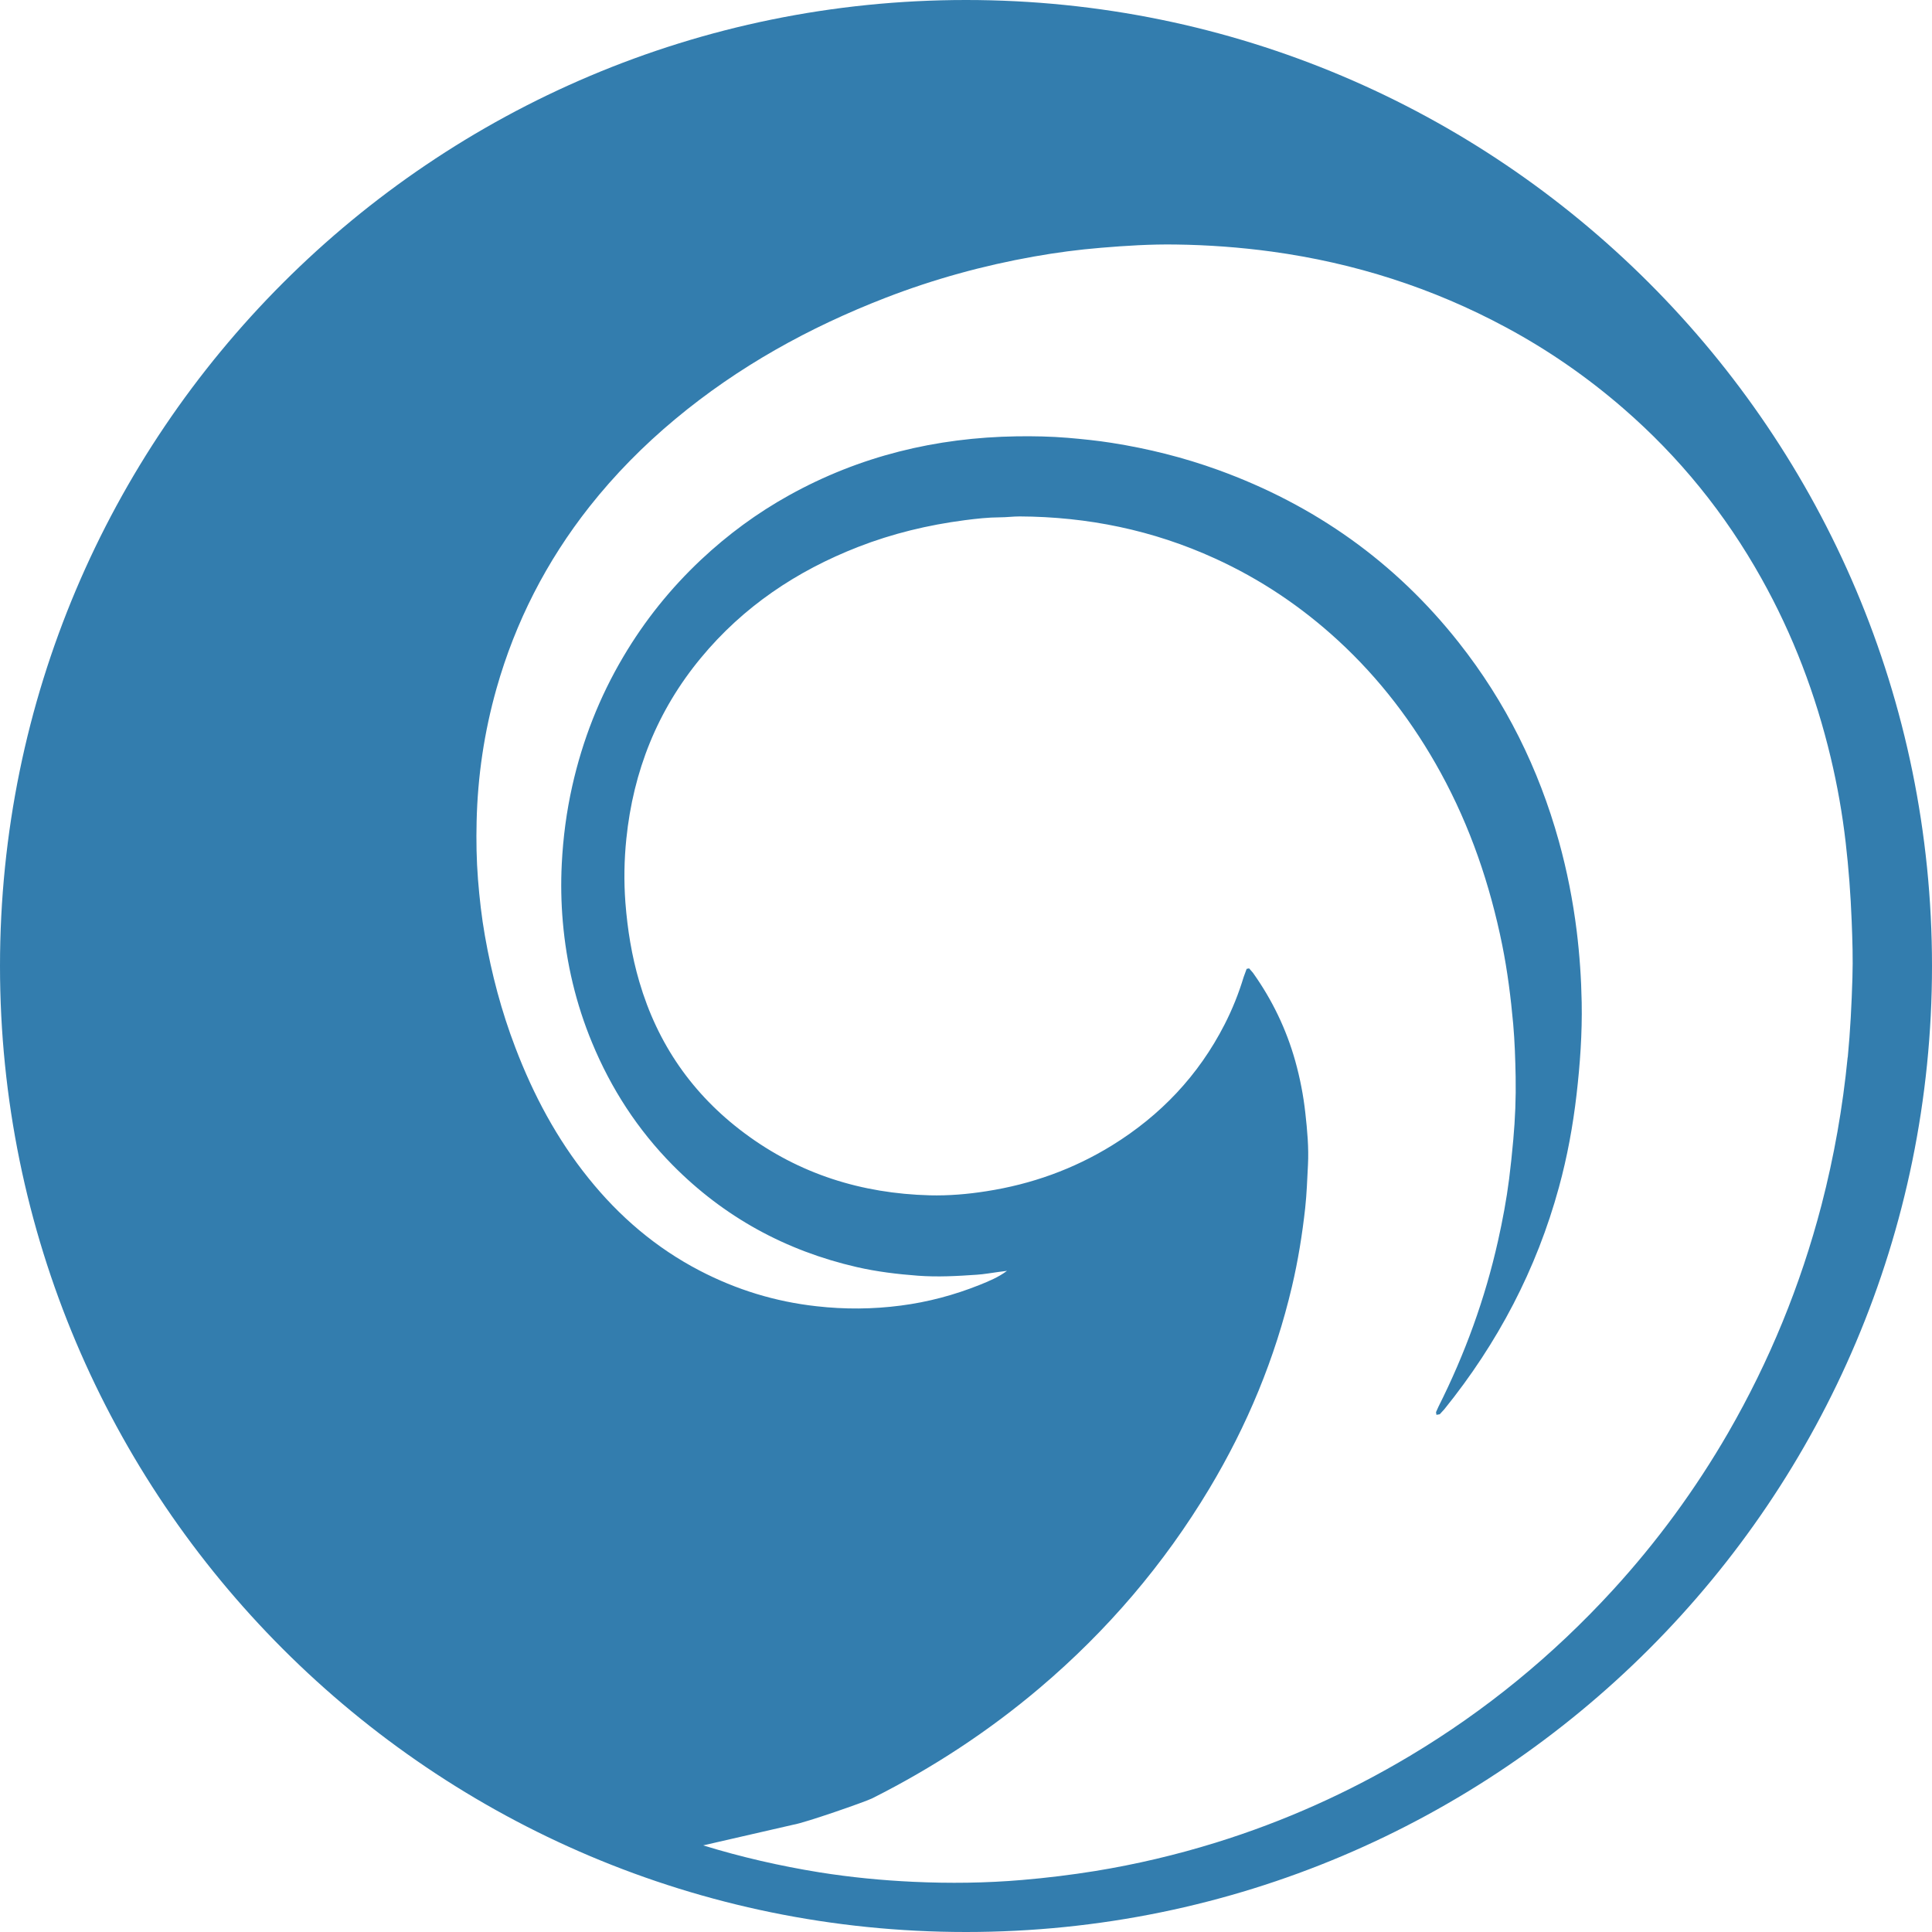 <?xml version="1.0" encoding="UTF-8" standalone="no"?>
<!-- Created with Inkscape (http://www.inkscape.org/) -->

<svg
   width="40.954mm"
   height="40.954mm"
   viewBox="0 0 40.954 40.954"
   version="1.1"
   id="svg1"
   inkscape:version="1.3.2 (091e20e, 2023-11-25)"
   sodipodi:docname="ucc.svg"
   xmlns:inkscape="http://www.inkscape.org/namespaces/inkscape"
   xmlns:sodipodi="http://sodipodi.sourceforge.net/DTD/sodipodi-0.dtd"
   xmlns="http://www.w3.org/2000/svg"
   xmlns:svg="http://www.w3.org/2000/svg">
  <sodipodi:namedview
     id="namedview1"
     pagecolor="#ffffff"
     bordercolor="#000000"
     borderopacity="0.25"
     inkscape:showpageshadow="2"
     inkscape:pageopacity="0.0"
     inkscape:pagecheckerboard="0"
     inkscape:deskcolor="#d1d1d1"
     inkscape:document-units="mm"
     inkscape:zoom="0.8409652"
     inkscape:cx="-136.15308"
     inkscape:cy="-2.3782197"
     inkscape:window-width="1512"
     inkscape:window-height="843"
     inkscape:window-x="0"
     inkscape:window-y="38"
     inkscape:window-maximized="0"
     inkscape:current-layer="layer1" />
  <defs
     id="defs1" />
  <g
     inkscape:label="Layer 1"
     inkscape:groupmode="layer"
     id="layer1"
     transform="translate(-55.033,-11.112)">
    <path
       d="m 75.51,11.112 c -11.309,0 -20.477,9.168 -20.477,20.477 0,11.308 9.168,20.477 20.477,20.477 11.309,0 20.477,-9.169 20.477,-20.477 0,-11.309 -9.168,-20.477 -20.477,-20.477 m 18.689,22.413 c -0.104,1.06 -0.288,2.105 -0.555,3.134 -0.443,1.697 -1.101,3.305 -1.978,4.825 -0.695,1.202 -1.511,2.315 -2.448,3.338 -1.262,1.377 -2.691,2.55 -4.295,3.509 -1.3,0.777 -2.672,1.393 -4.119,1.841 -0.836,0.259 -1.687,0.46 -2.553,0.601 -0.514,0.083 -1.031,0.146 -1.549,0.19 -0.77,0.066 -1.542,0.075 -2.312,0.039 -0.666,-0.031 -1.33,-0.096 -1.989,-0.201 -0.835,-0.135 -1.657,-0.323 -2.462,-0.571 l 1.913,-0.439 c 0.25,-0.041 1.524,-0.486 1.667,-0.557 1.279,-0.643 2.468,-1.421 3.56,-2.347 1.426,-1.21 2.627,-2.615 3.59,-4.221 0.802,-1.338 1.394,-2.763 1.751,-4.284 0.129,-0.548 0.218,-1.102 0.28,-1.662 0.033,-0.304 0.043,-0.61 0.059,-0.914 0.019,-0.368 -0.015,-0.736 -0.056,-1.102 -0.041,-0.374 -0.113,-0.741 -0.214,-1.103 -0.19,-0.676 -0.49,-1.298 -0.897,-1.869 l -0.081,-0.093 -0.052,0.011 -0.064,0.175 c -0.105,0.347 -0.239,0.682 -0.404,1.004 -0.552,1.079 -1.355,1.925 -2.383,2.561 -0.821,0.507 -1.712,0.825 -2.664,0.973 -0.398,0.063 -0.8,0.097 -1.204,0.087 -1.442,-0.039 -2.761,-0.449 -3.925,-1.317 -1.102,-0.821 -1.844,-1.892 -2.23,-3.211 -0.161,-0.548 -0.251,-1.108 -0.295,-1.678 -0.034,-0.453 -0.026,-0.904 0.02,-1.352 0.147,-1.433 0.657,-2.719 1.58,-3.834 0.898,-1.086 2.029,-1.844 3.335,-2.353 0.728,-0.284 1.484,-0.465 2.257,-0.566 0.247,-0.032 0.497,-0.06 0.747,-0.061 0.139,0 0.278,-0.019 0.416,-0.019 1.443,0.006 2.827,0.29 4.143,0.891 0.963,0.439 1.83,1.021 2.609,1.737 0.883,0.812 1.599,1.753 2.175,2.804 0.629,1.149 1.046,2.374 1.305,3.655 0.111,0.551 0.181,1.109 0.232,1.67 0.033,0.374 0.045,0.749 0.052,1.124 0.008,0.443 -0.01,0.888 -0.05,1.331 -0.025,0.277 -0.053,0.553 -0.088,0.829 -0.056,0.441 -0.138,0.878 -0.235,1.312 -0.274,1.226 -0.7,2.398 -1.264,3.52 l -0.051,0.114 0.009,0.057 0.07,-0.012 0.098,-0.107 c 1.132,-1.402 1.954,-2.965 2.429,-4.706 0.176,-0.644 0.296,-1.298 0.373,-1.962 0.075,-0.65 0.121,-1.301 0.109,-1.954 -0.009,-0.507 -0.044,-1.013 -0.106,-1.517 -0.08,-0.642 -0.204,-1.274 -0.377,-1.898 -0.429,-1.545 -1.128,-2.955 -2.123,-4.215 -1.348,-1.708 -3.055,-2.916 -5.097,-3.657 -0.734,-0.266 -1.488,-0.454 -2.257,-0.575 -0.309,-0.049 -0.619,-0.08 -0.931,-0.107 -0.361,-0.03 -0.721,-0.037 -1.083,-0.032 -1.711,0.026 -3.329,0.417 -4.83,1.251 -0.677,0.376 -1.297,0.833 -1.862,1.363 -0.648,0.609 -1.198,1.294 -1.65,2.059 -0.507,0.857 -0.864,1.771 -1.082,2.741 -0.122,0.543 -0.194,1.092 -0.222,1.649 -0.021,0.411 -0.013,0.821 0.022,1.228 0.077,0.884 0.279,1.74 0.62,2.562 0.403,0.975 0.967,1.845 1.708,2.595 1.088,1.101 2.395,1.815 3.903,2.162 0.427,0.098 0.86,0.15 1.297,0.183 0.419,0.031 0.833,0.008 1.249,-0.021 0.152,-0.01 0.303,-0.038 0.454,-0.058 l 0.185,-0.024 c -0.185,0.138 -0.385,0.219 -0.583,0.299 -0.538,0.215 -1.095,0.363 -1.668,0.437 -0.595,0.078 -1.191,0.082 -1.788,0.014 -0.874,-0.097 -1.698,-0.35 -2.476,-0.755 -0.926,-0.482 -1.703,-1.146 -2.355,-1.958 -0.674,-0.836 -1.171,-1.77 -1.552,-2.77 -0.294,-0.768 -0.503,-1.559 -0.645,-2.368 -0.07,-0.396 -0.115,-0.796 -0.147,-1.198 -0.032,-0.41 -0.039,-0.819 -0.029,-1.229 0.022,-0.955 0.161,-1.894 0.421,-2.814 0.401,-1.416 1.059,-2.699 1.969,-3.854 0.54,-0.684 1.15,-1.301 1.82,-1.859 1.337,-1.114 2.839,-1.944 4.457,-2.571 1.02,-0.395 2.07,-0.684 3.146,-0.875 0.472,-0.084 0.947,-0.147 1.425,-0.186 0.526,-0.044 1.053,-0.077 1.581,-0.069 0.681,0.009 1.359,0.058 2.035,0.15 1.753,0.24 3.41,0.768 4.968,1.607 0.891,0.479 1.717,1.051 2.482,1.714 1.189,1.03 2.163,2.233 2.93,3.605 0.67,1.196 1.151,2.465 1.469,3.796 0.142,0.595 0.248,1.196 0.318,1.804 0.064,0.552 0.105,1.105 0.127,1.661 0.016,0.402 0.029,0.805 0.016,1.208 -0.017,0.562 -0.045,1.124 -0.099,1.685"
       style="fill:#337dae;fill-opacity:1;fill-rule:nonzero;stroke:none;stroke-width:0.035"
       id="path88" />
  </g>
</svg>

